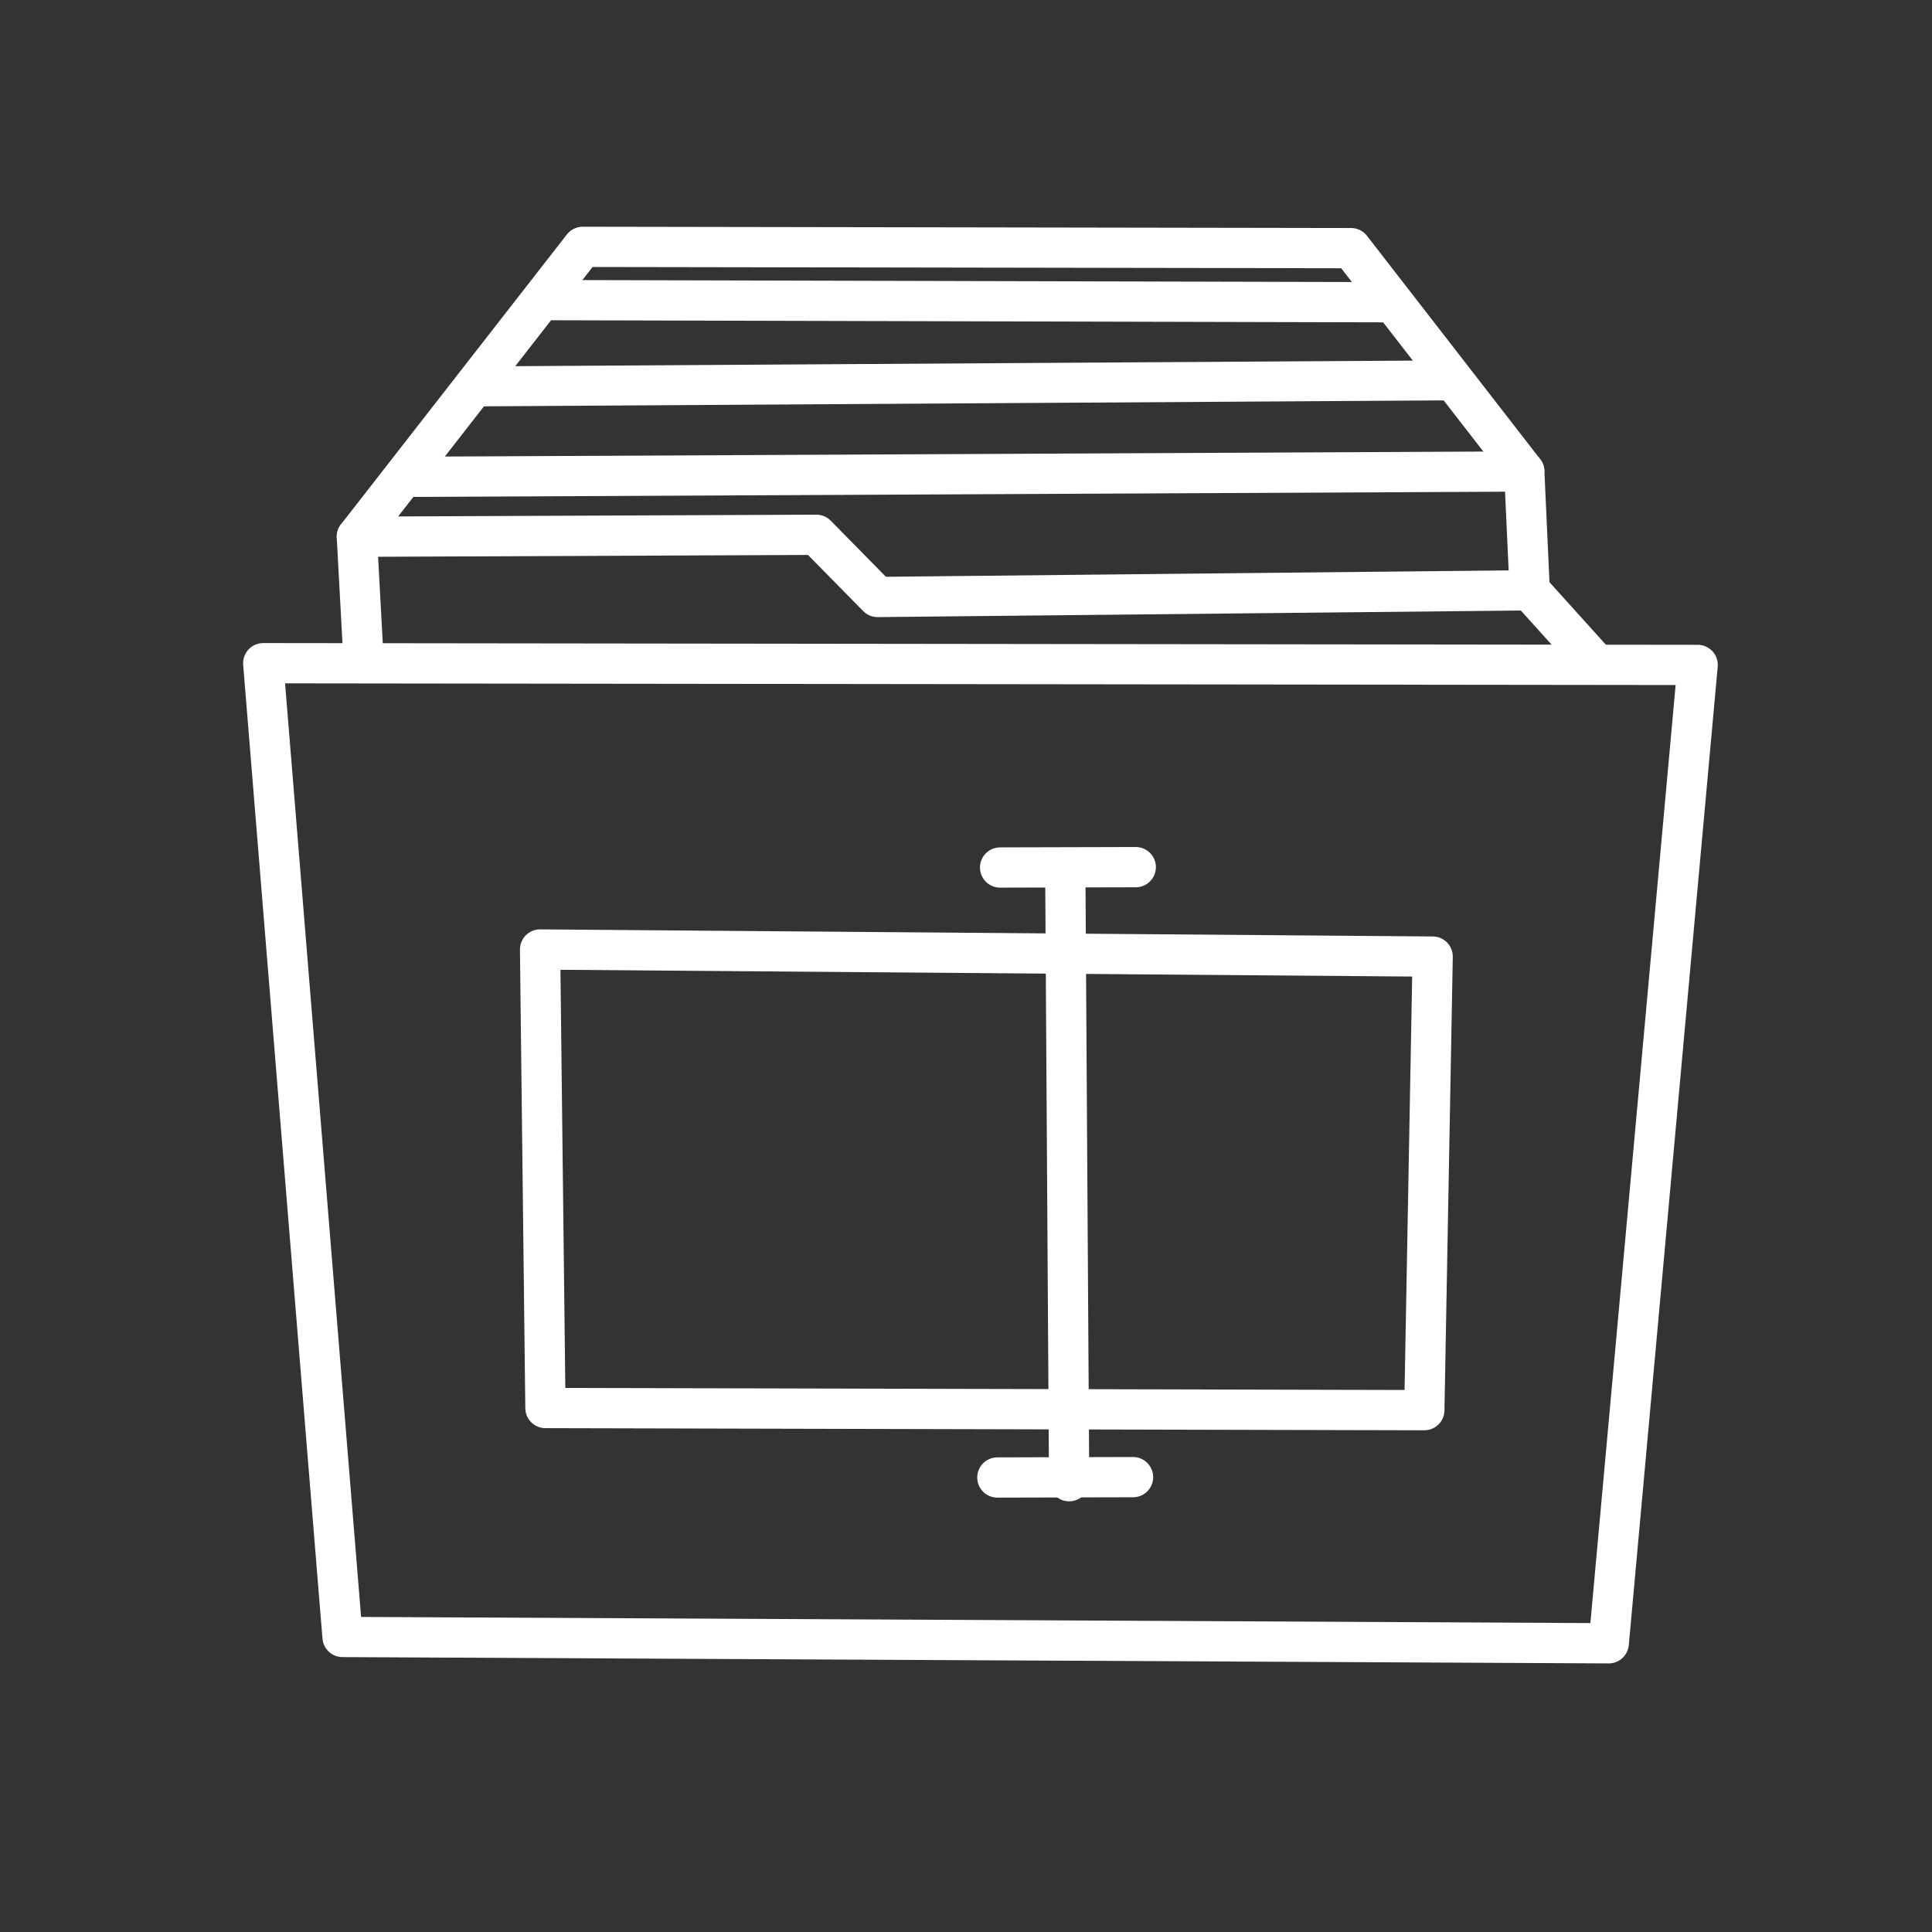 <?xml version="1.0" encoding="UTF-8" standalone="no"?>
<svg
   viewBox="0 0 48 48"
   version="1.1"
   id="svg856"
   sodipodi:docname="flut_renamer.svg"
   inkscape:version="1.3.2 (091e20ef0f, 2023-11-25)"
   xmlns:inkscape="http://www.inkscape.org/namespaces/inkscape"
   xmlns:sodipodi="http://sodipodi.sourceforge.net/DTD/sodipodi-0.dtd"
   xmlns="http://www.w3.org/2000/svg"
   xmlns:svg="http://www.w3.org/2000/svg">
  <rect x="0" y="0" width="48" height="48" fill="#333333" stroke="none"/>
  <sodipodi:namedview
     id="namedview858"
     pagecolor="#505050"
     bordercolor="#ffffff"
     borderopacity="1"
     inkscape:pageshadow="0"
     inkscape:pageopacity="0"
     inkscape:pagecheckerboard="1"
     showgrid="false"
     inkscape:lockguides="false"
     inkscape:zoom="5.6568542"
     inkscape:cx="27.400388"
     inkscape:cy="30.140427"
     inkscape:window-width="1600"
     inkscape:window-height="775"
     inkscape:window-x="0"
     inkscape:window-y="32"
     inkscape:window-maximized="1"
     inkscape:current-layer="layer2"
     inkscape:snap-grids="false"
     inkscape:snap-to-guides="false"
     inkscape:showpageshadow="2"
     inkscape:deskcolor="#d1d1d1" />
  <defs
     id="defs852">
    <style
       id="style850">.a{fill:none;stroke:#000;}</style>
    <style
       id="style2390">.cls-1{fill:none;stroke:#fff;stroke-linecap:round;stroke-linejoin:round;}</style>
    <style
       id="style2485">.cls-1{fill:none;stroke:#fff;stroke-linecap:round;stroke-linejoin:round;}</style>
    <style
       id="style3996">.a{fill:none;stroke:#fff;stroke-linecap:round;stroke-linejoin:round;}</style>
  </defs>
  <g
     inkscape:groupmode="layer"
     id="layer2"
     inkscape:label="Layer 2"
     style="display:inline">
    <path
       style="fill:none;stroke:#ffffff;stroke-width:1px;stroke-linecap:round;stroke-linejoin:round;stroke-opacity:1"
       d="M 8.51,40.67 6.54,16.477 42.178,16.52 39.969,40.827 Z"
       id="path14882" />
    <path
       style="fill:none;stroke:#ffffff;stroke-width:1px;stroke-linecap:round;stroke-linejoin:round;stroke-opacity:1"
       d="m 9.01,15.994 -0.144,-2.659 11.417,-0.048 1.52,1.545 16.202,-0.166 1.52,1.685"
       id="path14884" />
    <path
       style="fill:none;stroke:#ffffff;stroke-width:1px;stroke-linecap:round;stroke-linejoin:round;stroke-opacity:1"
       d="M 38.005,14.666 37.87,11.714 33.567,6.165 14.478,6.133 8.866,13.334"
       id="path14886" />
    <path
       style="fill:none;stroke:#ffffff;stroke-width:1px;stroke-linecap:round;stroke-linejoin:round;stroke-opacity:1"
       d="M 13.418,23.59 35.594,23.766 35.387,35.035 13.551,34.982 Z"
       id="path14888" />
    <path
       style="fill:none;stroke:#ffffff;stroke-width:1px;stroke-linecap:round;stroke-linejoin:round;stroke-opacity:1"
       d="m 24.847,21.553 3.371,-0.009"
       id="path14890" />
    <path
       style="display:inline;fill:none;stroke:#ffffff;stroke-width:1px;stroke-linecap:round;stroke-linejoin:round;stroke-opacity:1"
       d="m 24.779,36.708 3.371,-0.009"
       id="path14890-0" />
    <path
       style="fill:none;stroke:#ffffff;stroke-width:1px;stroke-linecap:round;stroke-linejoin:round;stroke-opacity:1"
       d="m 26.467,21.658 0.095,15.142"
       id="path14892" />
    <path
       style="fill:none;stroke:#ffffff;stroke-width:1px;stroke-linecap:round;stroke-linejoin:round;stroke-opacity:1"
       d="M 37.87,11.714 10.107,11.847"
       id="path15309" />
    <path
       style="fill:none;stroke:#ffffff;stroke-width:0.993px;stroke-linecap:round;stroke-linejoin:round;stroke-opacity:1"
       d="M 35.893,9.451 12.012,9.599"
       id="path15311" />
    <path
       style="fill:none;stroke:#ffffff;stroke-width:1px;stroke-linecap:round;stroke-linejoin:round;stroke-opacity:1"
       d="m 13.503,7.456 21.013,0.053"
       id="path15313"
       sodipodi:nodetypes="cc" />
  </g>
</svg>
